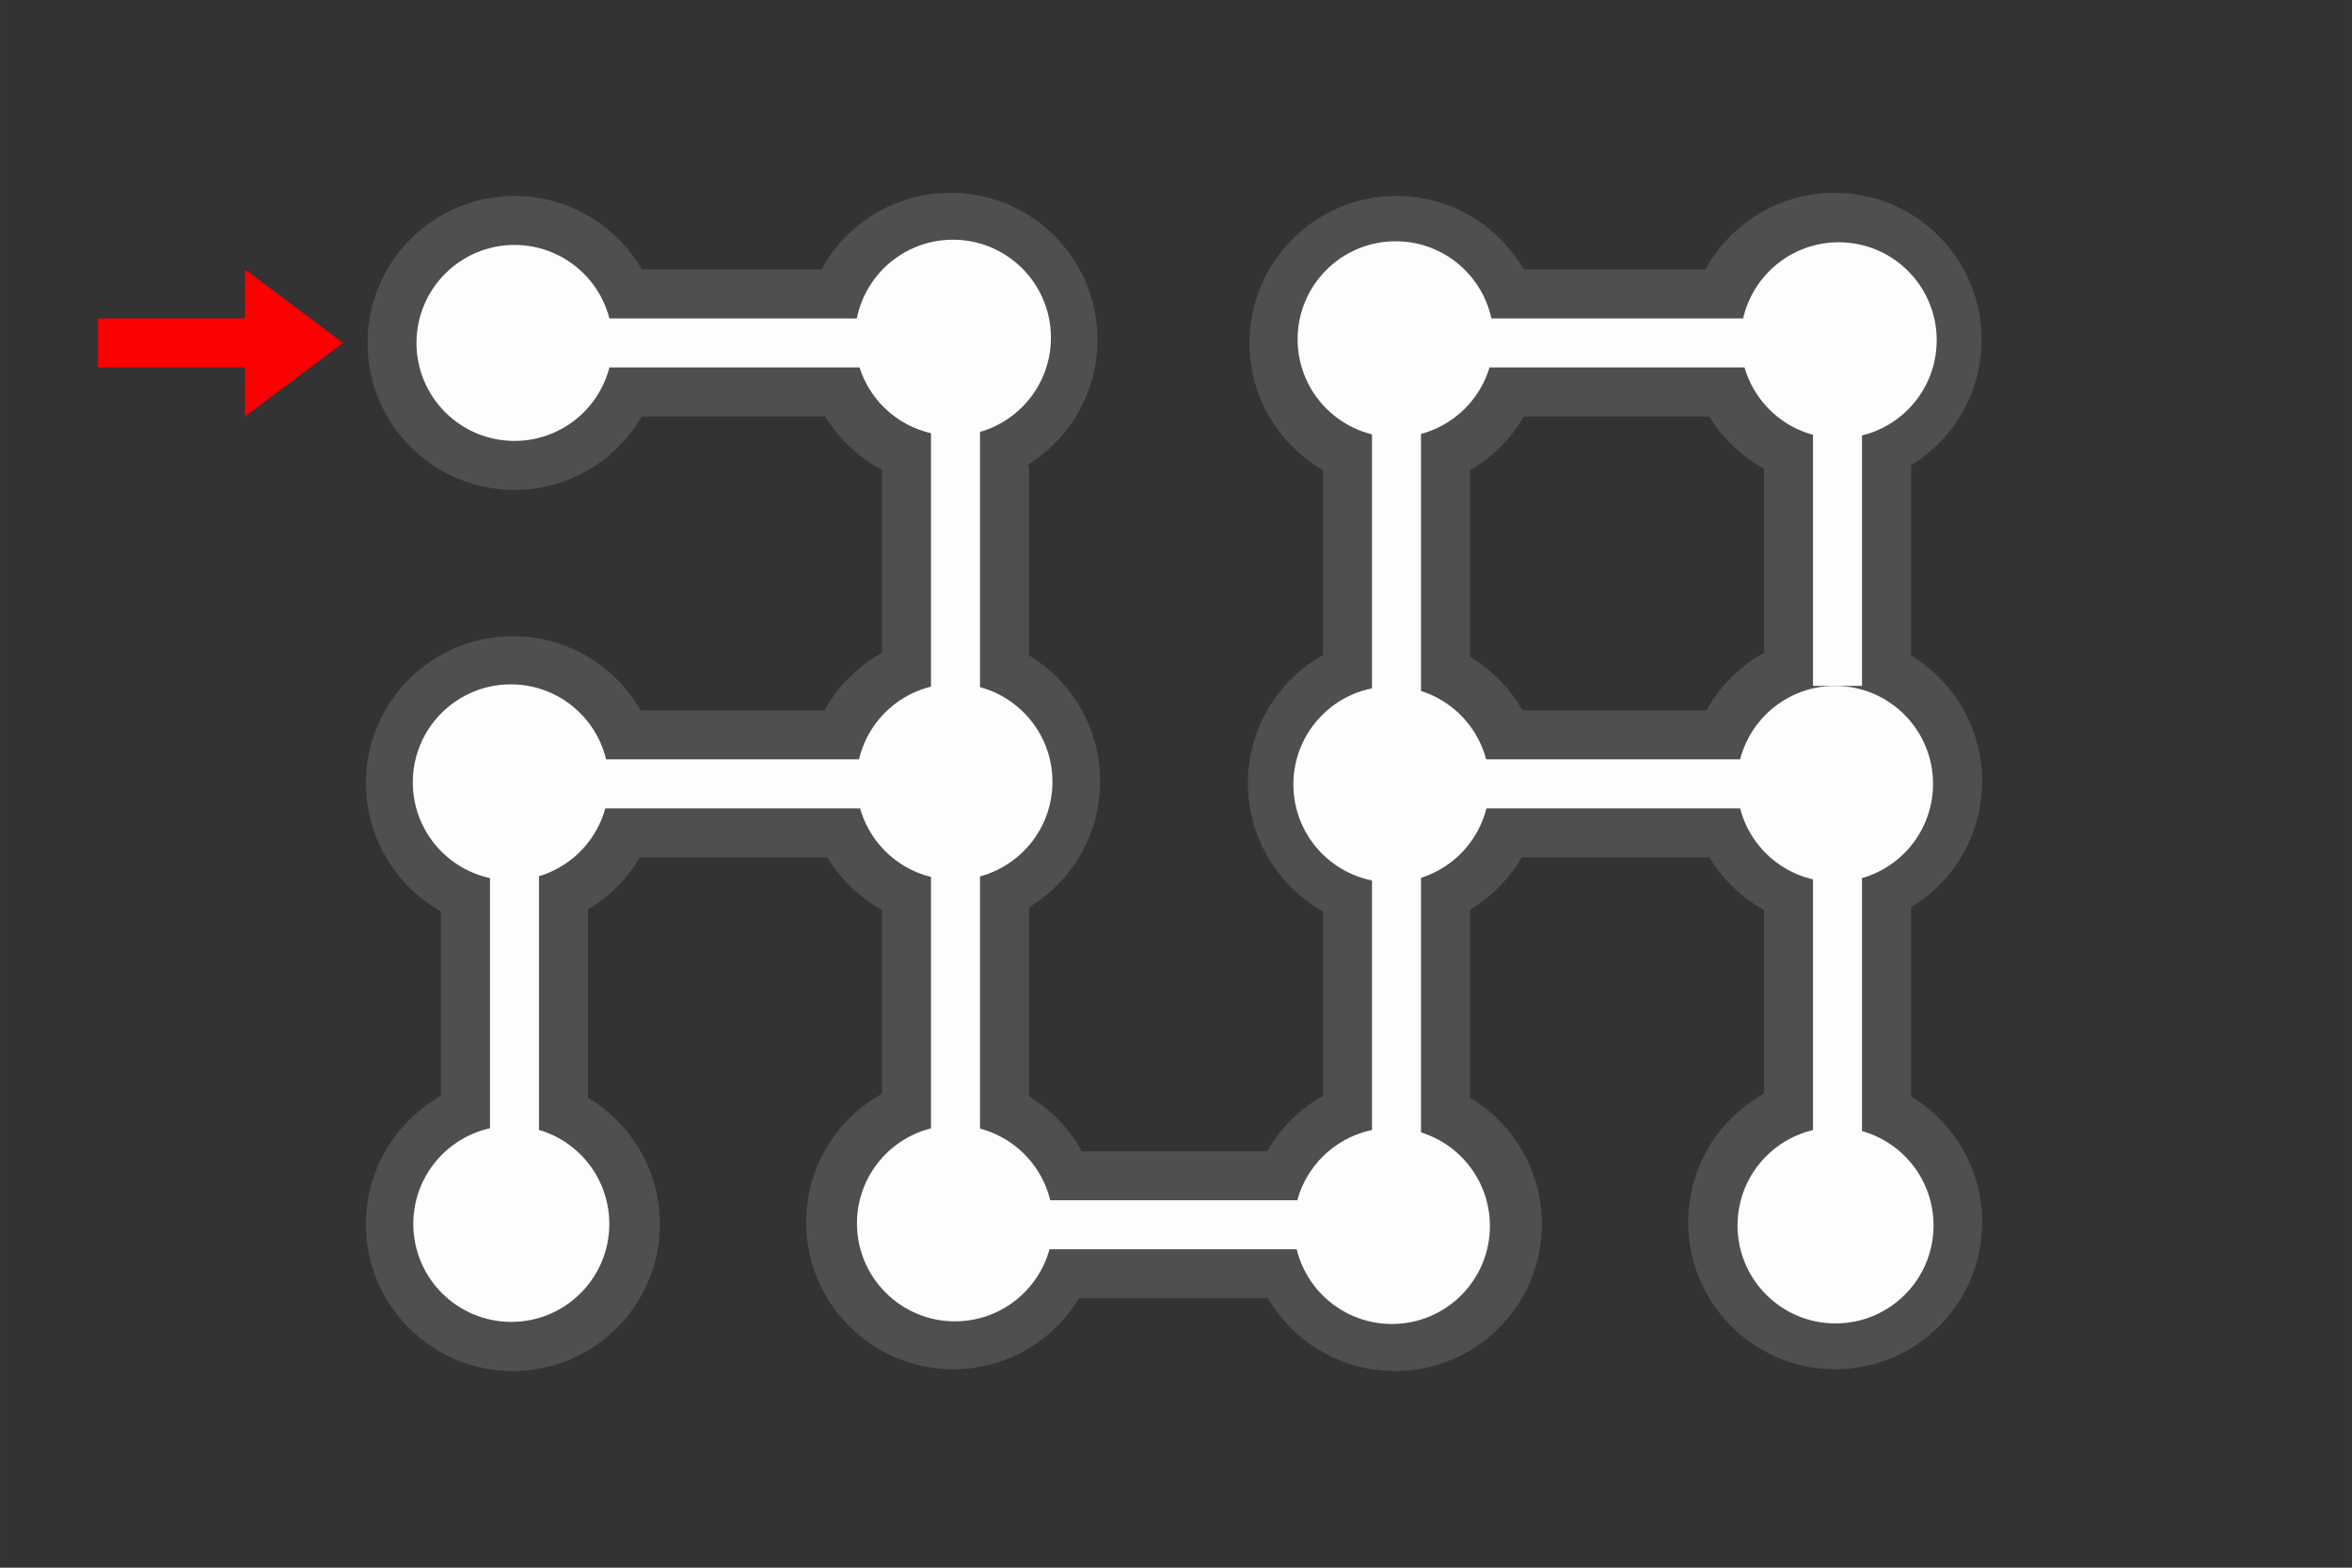 <?xml version="1.0" encoding="UTF-8" standalone="no"?>
<!-- Created with Inkscape (http://www.inkscape.org/) -->

<svg
   xmlns:dc="http://purl.org/dc/elements/1.1/"
   xmlns:cc="http://creativecommons.org/ns#"
   xmlns:rdf="http://www.w3.org/1999/02/22-rdf-syntax-ns#"
   xmlns:svg="http://www.w3.org/2000/svg"
   xmlns="http://www.w3.org/2000/svg"
   xmlns:sodipodi="http://sodipodi.sourceforge.net/DTD/sodipodi-0.dtd"
   xmlns:inkscape="http://www.inkscape.org/namespaces/inkscape"
   width="360pt"
   height="240pt"
   viewBox="0 0 127 84.667"
   version="1.1"
   id="svg8"
   inkscape:version="0.92.4 (5da689c313, 2019-01-14)"
   sodipodi:docname="input.svg">
  <rect x="0" y="0" width="127" height="84.667" fill="#333333" stroke="none"/>
  <defs
     id="defs2" />
  <sodipodi:namedview
     id="base"
     pagecolor="#ffffff"
     bordercolor="#666666"
     borderopacity="1.0"
     inkscape:pageopacity="0.0"
     inkscape:pageshadow="2"
     inkscape:zoom="2.3493624"
     inkscape:cx="246.35744"
     inkscape:cy="134.68003"
     inkscape:document-units="pt"
     inkscape:current-layer="layer1"
     showgrid="true"
     units="pt"
     inkscape:window-width="2560"
     inkscape:window-height="1346"
     inkscape:window-x="-11"
     inkscape:window-y="-11"
     inkscape:window-maximized="1">
    <inkscape:grid
       type="xygrid"
       id="grid4518" />
  </sodipodi:namedview>
  <g
     inkscape:label="Layer 1"
     inkscape:groupmode="layer"
     id="layer1"
     transform="translate(0,-212.333)"
     style="opacity:0.99">
    <circle
       style="opacity:1;fill:#505050;fill-opacity:1;stroke:none;stroke-width:0.706;stroke-linecap:square;stroke-linejoin:miter;stroke-miterlimit:4;stroke-dasharray:none;stroke-dashoffset:0;stroke-opacity:1"
       id="path852"
       cx="27.781"
       cy="230.854"
       r="7.937" />
    <rect
       style="opacity:1;fill:#505050;fill-opacity:1;stroke:none;stroke-width:0.631;stroke-linecap:square;stroke-linejoin:miter;stroke-miterlimit:4;stroke-dasharray:none;stroke-dashoffset:0;stroke-opacity:1"
       id="rect856"
       width="10.583"
       height="7.937"
       x="34.396"
       y="226.885" />
    <circle
       style="opacity:1;fill:#505050;fill-opacity:1;stroke:none;stroke-width:0.706;stroke-linecap:square;stroke-linejoin:miter;stroke-miterlimit:4;stroke-dasharray:none;stroke-dashoffset:0;stroke-opacity:1"
       id="path852-9"
       cx="51.324"
       cy="230.682"
       r="7.937" />
    <circle
       style="opacity:1;fill:#505050;fill-opacity:1;stroke:none;stroke-width:0.706;stroke-linecap:square;stroke-linejoin:miter;stroke-miterlimit:4;stroke-dasharray:none;stroke-dashoffset:0;stroke-opacity:1"
       id="path852-5"
       cx="51.468"
       cy="254.533"
       r="7.937" />
    <circle
       style="opacity:1;fill:#505050;fill-opacity:1;stroke:none;stroke-width:0.706;stroke-linecap:square;stroke-linejoin:miter;stroke-miterlimit:4;stroke-dasharray:none;stroke-dashoffset:0;stroke-opacity:1"
       id="path852-5-3"
       cx="27.694"
       cy="254.631"
       r="7.937" />
    <rect
       style="opacity:1;fill:#505050;fill-opacity:1;stroke:none;stroke-width:0.631;stroke-linecap:square;stroke-linejoin:miter;stroke-miterlimit:4;stroke-dasharray:none;stroke-dashoffset:0;stroke-opacity:1"
       id="rect856-7"
       width="10.583"
       height="7.937"
       x="34.396"
       y="250.698" />
    <rect
       style="opacity:1;fill:#505050;fill-opacity:1;stroke:none;stroke-width:0.631;stroke-linecap:square;stroke-linejoin:miter;stroke-miterlimit:4;stroke-dasharray:none;stroke-dashoffset:0;stroke-opacity:1"
       id="rect856-7-8-1"
       width="10.583"
       height="7.937"
       x="237.469"
       y="-55.563"
       transform="rotate(90)" />
    <circle
       style="opacity:1;fill:#505050;fill-opacity:1;stroke:none;stroke-width:0.706;stroke-linecap:square;stroke-linejoin:miter;stroke-miterlimit:4;stroke-dasharray:none;stroke-dashoffset:0;stroke-opacity:1"
       id="path852-1"
       cx="75.406"
       cy="230.854"
       r="7.937" />
    <rect
       style="opacity:1;fill:#505050;fill-opacity:1;stroke:none;stroke-width:0.631;stroke-linecap:square;stroke-linejoin:miter;stroke-miterlimit:4;stroke-dasharray:none;stroke-dashoffset:0;stroke-opacity:1"
       id="rect856-8"
       width="10.583"
       height="7.937"
       x="82.021"
       y="226.885" />
    <circle
       style="opacity:1;fill:#505050;fill-opacity:1;stroke:none;stroke-width:0.706;stroke-linecap:square;stroke-linejoin:miter;stroke-miterlimit:4;stroke-dasharray:none;stroke-dashoffset:0;stroke-opacity:1"
       id="path852-9-6"
       cx="99.062"
       cy="230.682"
       r="7.937" />
    <circle
       style="opacity:1;fill:#505050;fill-opacity:1;stroke:none;stroke-width:0.706;stroke-linecap:square;stroke-linejoin:miter;stroke-miterlimit:4;stroke-dasharray:none;stroke-dashoffset:0;stroke-opacity:1"
       id="path852-5-0"
       cx="99.093"
       cy="254.533"
       r="7.937" />
    <circle
       style="opacity:1;fill:#505050;fill-opacity:1;stroke:none;stroke-width:0.706;stroke-linecap:square;stroke-linejoin:miter;stroke-miterlimit:4;stroke-dasharray:none;stroke-dashoffset:0;stroke-opacity:1"
       id="path852-5-3-8"
       cx="75.319"
       cy="254.631"
       r="7.937" />
    <rect
       style="opacity:1;fill:#505050;fill-opacity:1;stroke:none;stroke-width:0.631;stroke-linecap:square;stroke-linejoin:miter;stroke-miterlimit:4;stroke-dasharray:none;stroke-dashoffset:0;stroke-opacity:1"
       id="rect856-7-1"
       width="10.583"
       height="7.937"
       x="82.021"
       y="250.698" />
    <rect
       style="opacity:1;fill:#505050;fill-opacity:1;stroke:none;stroke-width:0.631;stroke-linecap:square;stroke-linejoin:miter;stroke-miterlimit:4;stroke-dasharray:none;stroke-dashoffset:0;stroke-opacity:1"
       id="rect856-7-8-12"
       width="10.583"
       height="7.937"
       x="237.469"
       y="-79.375"
       transform="rotate(90)" />
    <rect
       style="opacity:1;fill:#505050;fill-opacity:1;stroke:none;stroke-width:0.631;stroke-linecap:square;stroke-linejoin:miter;stroke-miterlimit:4;stroke-dasharray:none;stroke-dashoffset:0;stroke-opacity:1"
       id="rect856-7-8-1-1"
       width="10.583"
       height="7.937"
       x="237.469"
       y="-103.188"
       transform="rotate(90)" />
    <circle
       style="opacity:1;fill:#505050;fill-opacity:1;stroke:none;stroke-width:0.706;stroke-linecap:square;stroke-linejoin:miter;stroke-miterlimit:4;stroke-dasharray:none;stroke-dashoffset:0;stroke-opacity:1"
       id="path852-5-5"
       cx="51.468"
       cy="278.346"
       r="7.937" />
    <circle
       style="opacity:1;fill:#505050;fill-opacity:1;stroke:none;stroke-width:0.706;stroke-linecap:square;stroke-linejoin:miter;stroke-miterlimit:4;stroke-dasharray:none;stroke-dashoffset:0;stroke-opacity:1"
       id="path852-5-3-6"
       cx="27.694"
       cy="278.443"
       r="7.937" />
    <rect
       style="opacity:1;fill:#505050;fill-opacity:1;stroke:none;stroke-width:0.631;stroke-linecap:square;stroke-linejoin:miter;stroke-miterlimit:4;stroke-dasharray:none;stroke-dashoffset:0;stroke-opacity:1"
       id="rect856-7-8-4"
       width="10.583"
       height="7.937"
       x="261.281"
       y="-31.75"
       transform="rotate(90)" />
    <rect
       style="opacity:1;fill:#505050;fill-opacity:1;stroke:none;stroke-width:0.631;stroke-linecap:square;stroke-linejoin:miter;stroke-miterlimit:4;stroke-dasharray:none;stroke-dashoffset:0;stroke-opacity:1"
       id="rect856-7-8-1-6"
       width="10.583"
       height="7.937"
       x="261.281"
       y="-55.563"
       transform="rotate(90)" />
    <circle
       style="opacity:1;fill:#505050;fill-opacity:1;stroke:none;stroke-width:0.706;stroke-linecap:square;stroke-linejoin:miter;stroke-miterlimit:4;stroke-dasharray:none;stroke-dashoffset:0;stroke-opacity:1"
       id="path852-5-0-9"
       cx="99.093"
       cy="278.346"
       r="7.937" />
    <circle
       style="opacity:1;fill:#505050;fill-opacity:1;stroke:none;stroke-width:0.706;stroke-linecap:square;stroke-linejoin:miter;stroke-miterlimit:4;stroke-dasharray:none;stroke-dashoffset:0;stroke-opacity:1"
       id="path852-5-3-8-8"
       cx="75.319"
       cy="278.443"
       r="7.937" />
    <rect
       style="opacity:1;fill:#505050;fill-opacity:1;stroke:none;stroke-width:0.631;stroke-linecap:square;stroke-linejoin:miter;stroke-miterlimit:4;stroke-dasharray:none;stroke-dashoffset:0;stroke-opacity:1"
       id="rect856-7-8-12-3"
       width="10.583"
       height="7.937"
       x="261.281"
       y="-79.375"
       transform="rotate(90)" />
    <rect
       style="opacity:1;fill:#505050;fill-opacity:1;stroke:none;stroke-width:0.631;stroke-linecap:square;stroke-linejoin:miter;stroke-miterlimit:4;stroke-dasharray:none;stroke-dashoffset:0;stroke-opacity:1"
       id="rect856-7-8-1-1-1"
       width="10.583"
       height="7.937"
       x="261.281"
       y="-103.188"
       transform="rotate(90)" />
    <rect
       style="opacity:1;fill:#505050;fill-opacity:1;stroke:none;stroke-width:0.631;stroke-linecap:square;stroke-linejoin:miter;stroke-miterlimit:4;stroke-dasharray:none;stroke-dashoffset:0;stroke-opacity:1"
       id="rect856-8-9-7"
       width="10.583"
       height="7.937"
       x="58.208"
       y="274.51" />
    <circle
       style="opacity:1;fill:#ffffff;fill-opacity:1;stroke:none;stroke-width:0.706;stroke-linecap:square;stroke-linejoin:miter;stroke-miterlimit:4;stroke-dasharray:none;stroke-dashoffset:0;stroke-opacity:1"
       id="path854"
       cx="27.781"
       cy="230.854"
       r="5.292" />
    <rect
       style="opacity:1;fill:#ffffff;fill-opacity:1;stroke:none;stroke-width:0.464;stroke-linecap:square;stroke-linejoin:miter;stroke-miterlimit:4;stroke-dasharray:none;stroke-dashoffset:0;stroke-opacity:1"
       id="rect856-0"
       width="17.198"
       height="2.646"
       x="30.427"
       y="229.531" />
    <circle
       style="opacity:1;fill:#ffffff;fill-opacity:1;stroke:none;stroke-width:0.706;stroke-linecap:square;stroke-linejoin:miter;stroke-miterlimit:4;stroke-dasharray:none;stroke-dashoffset:0;stroke-opacity:1"
       id="path854-5"
       cx="51.455"
       cy="230.571"
       r="5.292" />
    <circle
       style="opacity:1;fill:#ffffff;fill-opacity:1;stroke:none;stroke-width:0.706;stroke-linecap:square;stroke-linejoin:miter;stroke-miterlimit:4;stroke-dasharray:none;stroke-dashoffset:0;stroke-opacity:1"
       id="path854-5-4"
       cx="75.359"
       cy="230.655"
       r="5.292" />
    <circle
       style="opacity:1;fill:#ffffff;fill-opacity:1;stroke:none;stroke-width:0.706;stroke-linecap:square;stroke-linejoin:miter;stroke-miterlimit:4;stroke-dasharray:none;stroke-dashoffset:0;stroke-opacity:1"
       id="path854-5-9"
       cx="99.284"
       cy="230.709"
       r="5.292" />
    <circle
       style="opacity:1;fill:#ffffff;fill-opacity:1;stroke:none;stroke-width:0.706;stroke-linecap:square;stroke-linejoin:miter;stroke-miterlimit:4;stroke-dasharray:none;stroke-dashoffset:0;stroke-opacity:1"
       id="path854-3"
       cx="27.582"
       cy="254.585"
       r="5.292" />
    <circle
       style="opacity:1;fill:#ffffff;fill-opacity:1;stroke:none;stroke-width:0.706;stroke-linecap:square;stroke-linejoin:miter;stroke-miterlimit:4;stroke-dasharray:none;stroke-dashoffset:0;stroke-opacity:1"
       id="path854-3-4"
       cx="27.609"
       cy="278.433"
       r="5.292" />
    <circle
       style="opacity:1;fill:#ffffff;fill-opacity:1;stroke:none;stroke-width:0.706;stroke-linecap:square;stroke-linejoin:miter;stroke-miterlimit:4;stroke-dasharray:none;stroke-dashoffset:0;stroke-opacity:1"
       id="path854-3-7"
       cx="51.537"
       cy="254.555"
       r="5.292" />
    <circle
       style="opacity:1;fill:#ffffff;fill-opacity:1;stroke:none;stroke-width:0.706;stroke-linecap:square;stroke-linejoin:miter;stroke-miterlimit:4;stroke-dasharray:none;stroke-dashoffset:0;stroke-opacity:1"
       id="path854-3-4-5"
       cx="51.565"
       cy="278.404"
       r="5.292" />
    <circle
       style="opacity:1;fill:#ffffff;fill-opacity:1;stroke:none;stroke-width:0.706;stroke-linecap:square;stroke-linejoin:miter;stroke-miterlimit:4;stroke-dasharray:none;stroke-dashoffset:0;stroke-opacity:1"
       id="path854-3-5"
       cx="75.13"
       cy="254.697"
       r="5.292" />
    <circle
       style="opacity:1;fill:#ffffff;fill-opacity:1;stroke:none;stroke-width:0.706;stroke-linecap:square;stroke-linejoin:miter;stroke-miterlimit:4;stroke-dasharray:none;stroke-dashoffset:0;stroke-opacity:1"
       id="path854-3-4-7"
       cx="75.158"
       cy="278.546"
       r="5.292" />
    <circle
       style="opacity:1;fill:#ffffff;fill-opacity:1;stroke:none;stroke-width:0.706;stroke-linecap:square;stroke-linejoin:miter;stroke-miterlimit:4;stroke-dasharray:none;stroke-dashoffset:0;stroke-opacity:1"
       id="path854-3-7-6"
       cx="99.086"
       cy="254.668"
       r="5.292" />
    <circle
       style="opacity:1;fill:#ffffff;fill-opacity:1;stroke:none;stroke-width:0.706;stroke-linecap:square;stroke-linejoin:miter;stroke-miterlimit:4;stroke-dasharray:none;stroke-dashoffset:0;stroke-opacity:1"
       id="path854-3-4-5-5"
       cx="99.113"
       cy="278.516"
       r="5.292" />
    <rect
       style="opacity:1;fill:#ffffff;fill-opacity:1;stroke:none;stroke-width:0.706;stroke-linecap:square;stroke-linejoin:miter;stroke-miterlimit:4;stroke-dasharray:none;stroke-dashoffset:0;stroke-opacity:1"
       id="rect1221"
       width="2.646"
       height="18.521"
       x="50.271"
       y="233.5" />
    <rect
       style="opacity:1;fill:#ffffff;fill-opacity:1;stroke:none;stroke-width:0.706;stroke-linecap:square;stroke-linejoin:miter;stroke-miterlimit:4;stroke-dasharray:none;stroke-dashoffset:0;stroke-opacity:1"
       id="rect1221-1"
       width="2.646"
       height="18.521"
       x="26.458"
       y="257.313" />
    <rect
       style="opacity:1;fill:#ffffff;fill-opacity:1;stroke:none;stroke-width:0.464;stroke-linecap:square;stroke-linejoin:miter;stroke-miterlimit:4;stroke-dasharray:none;stroke-dashoffset:0;stroke-opacity:1"
       id="rect856-0-6"
       width="17.198"
       height="2.646"
       x="31.75"
       y="253.344" />
    <rect
       style="opacity:1;fill:#ffffff;fill-opacity:1;stroke:none;stroke-width:0.464;stroke-linecap:square;stroke-linejoin:miter;stroke-miterlimit:4;stroke-dasharray:none;stroke-dashoffset:0;stroke-opacity:1"
       id="rect856-0-3-7"
       width="17.198"
       height="2.646"
       x="55.562"
       y="277.156" />
    <rect
       style="opacity:1;fill:#ffffff;fill-opacity:1;stroke:none;stroke-width:0.706;stroke-linecap:square;stroke-linejoin:miter;stroke-miterlimit:4;stroke-dasharray:none;stroke-dashoffset:0;stroke-opacity:1"
       id="rect1221-1-3"
       width="2.646"
       height="18.521"
       x="74.083"
       y="257.313" />
    <rect
       style="opacity:1;fill:#ffffff;fill-opacity:1;stroke:none;stroke-width:0.464;stroke-linecap:square;stroke-linejoin:miter;stroke-miterlimit:4;stroke-dasharray:none;stroke-dashoffset:0;stroke-opacity:1"
       id="rect856-0-3-7-8"
       width="17.198"
       height="2.646"
       x="79.375"
       y="253.344" />
    <rect
       style="opacity:1;fill:#ffffff;fill-opacity:1;stroke:none;stroke-width:0.464;stroke-linecap:square;stroke-linejoin:miter;stroke-miterlimit:4;stroke-dasharray:none;stroke-dashoffset:0;stroke-opacity:1"
       id="rect856-0-3-7-9"
       width="17.198"
       height="2.646"
       x="79.375"
       y="229.531" />
    <rect
       style="opacity:1;fill:#ffffff;fill-opacity:1;stroke:none;stroke-width:0.706;stroke-linecap:square;stroke-linejoin:miter;stroke-miterlimit:4;stroke-dasharray:none;stroke-dashoffset:0;stroke-opacity:1"
       id="rect1221-17"
       width="2.646"
       height="18.521"
       x="97.896"
       y="255.99" />
    <rect
       style="opacity:1;fill:#ffffff;fill-opacity:1;stroke:none;stroke-width:0.706;stroke-linecap:square;stroke-linejoin:miter;stroke-miterlimit:4;stroke-dasharray:none;stroke-dashoffset:0;stroke-opacity:1"
       id="rect1221-1-3-5"
       width="2.646"
       height="18.521"
       x="74.083"
       y="232.177" />
    <rect
       style="opacity:1;fill:#ffffff;fill-opacity:1;stroke:none;stroke-width:0.706;stroke-linecap:square;stroke-linejoin:miter;stroke-miterlimit:4;stroke-dasharray:none;stroke-dashoffset:0;stroke-opacity:1"
       id="rect1221-17-0"
       width="2.646"
       height="18.521"
       x="97.896"
       y="230.854" />
    <rect
       style="opacity:1;fill:#ffffff;fill-opacity:1;stroke:none;stroke-width:0.706;stroke-linecap:square;stroke-linejoin:miter;stroke-miterlimit:4;stroke-dasharray:none;stroke-dashoffset:0;stroke-opacity:1"
       id="rect1221-1-5"
       width="2.646"
       height="18.521"
       x="50.271"
       y="257.313" />
    <path
       style="fill:#ff0002;fill-opacity:1;stroke:none;stroke-width:0.265px;stroke-linecap:butt;stroke-linejoin:miter;stroke-opacity:1"
       d="m 18.521,230.854 -5.292,-3.969 v 2.646 H 5.292 v 2.646 h 7.937 v 2.646 z"
       id="path1373"
       inkscape:connector-curvature="0" />
  </g>
</svg>
